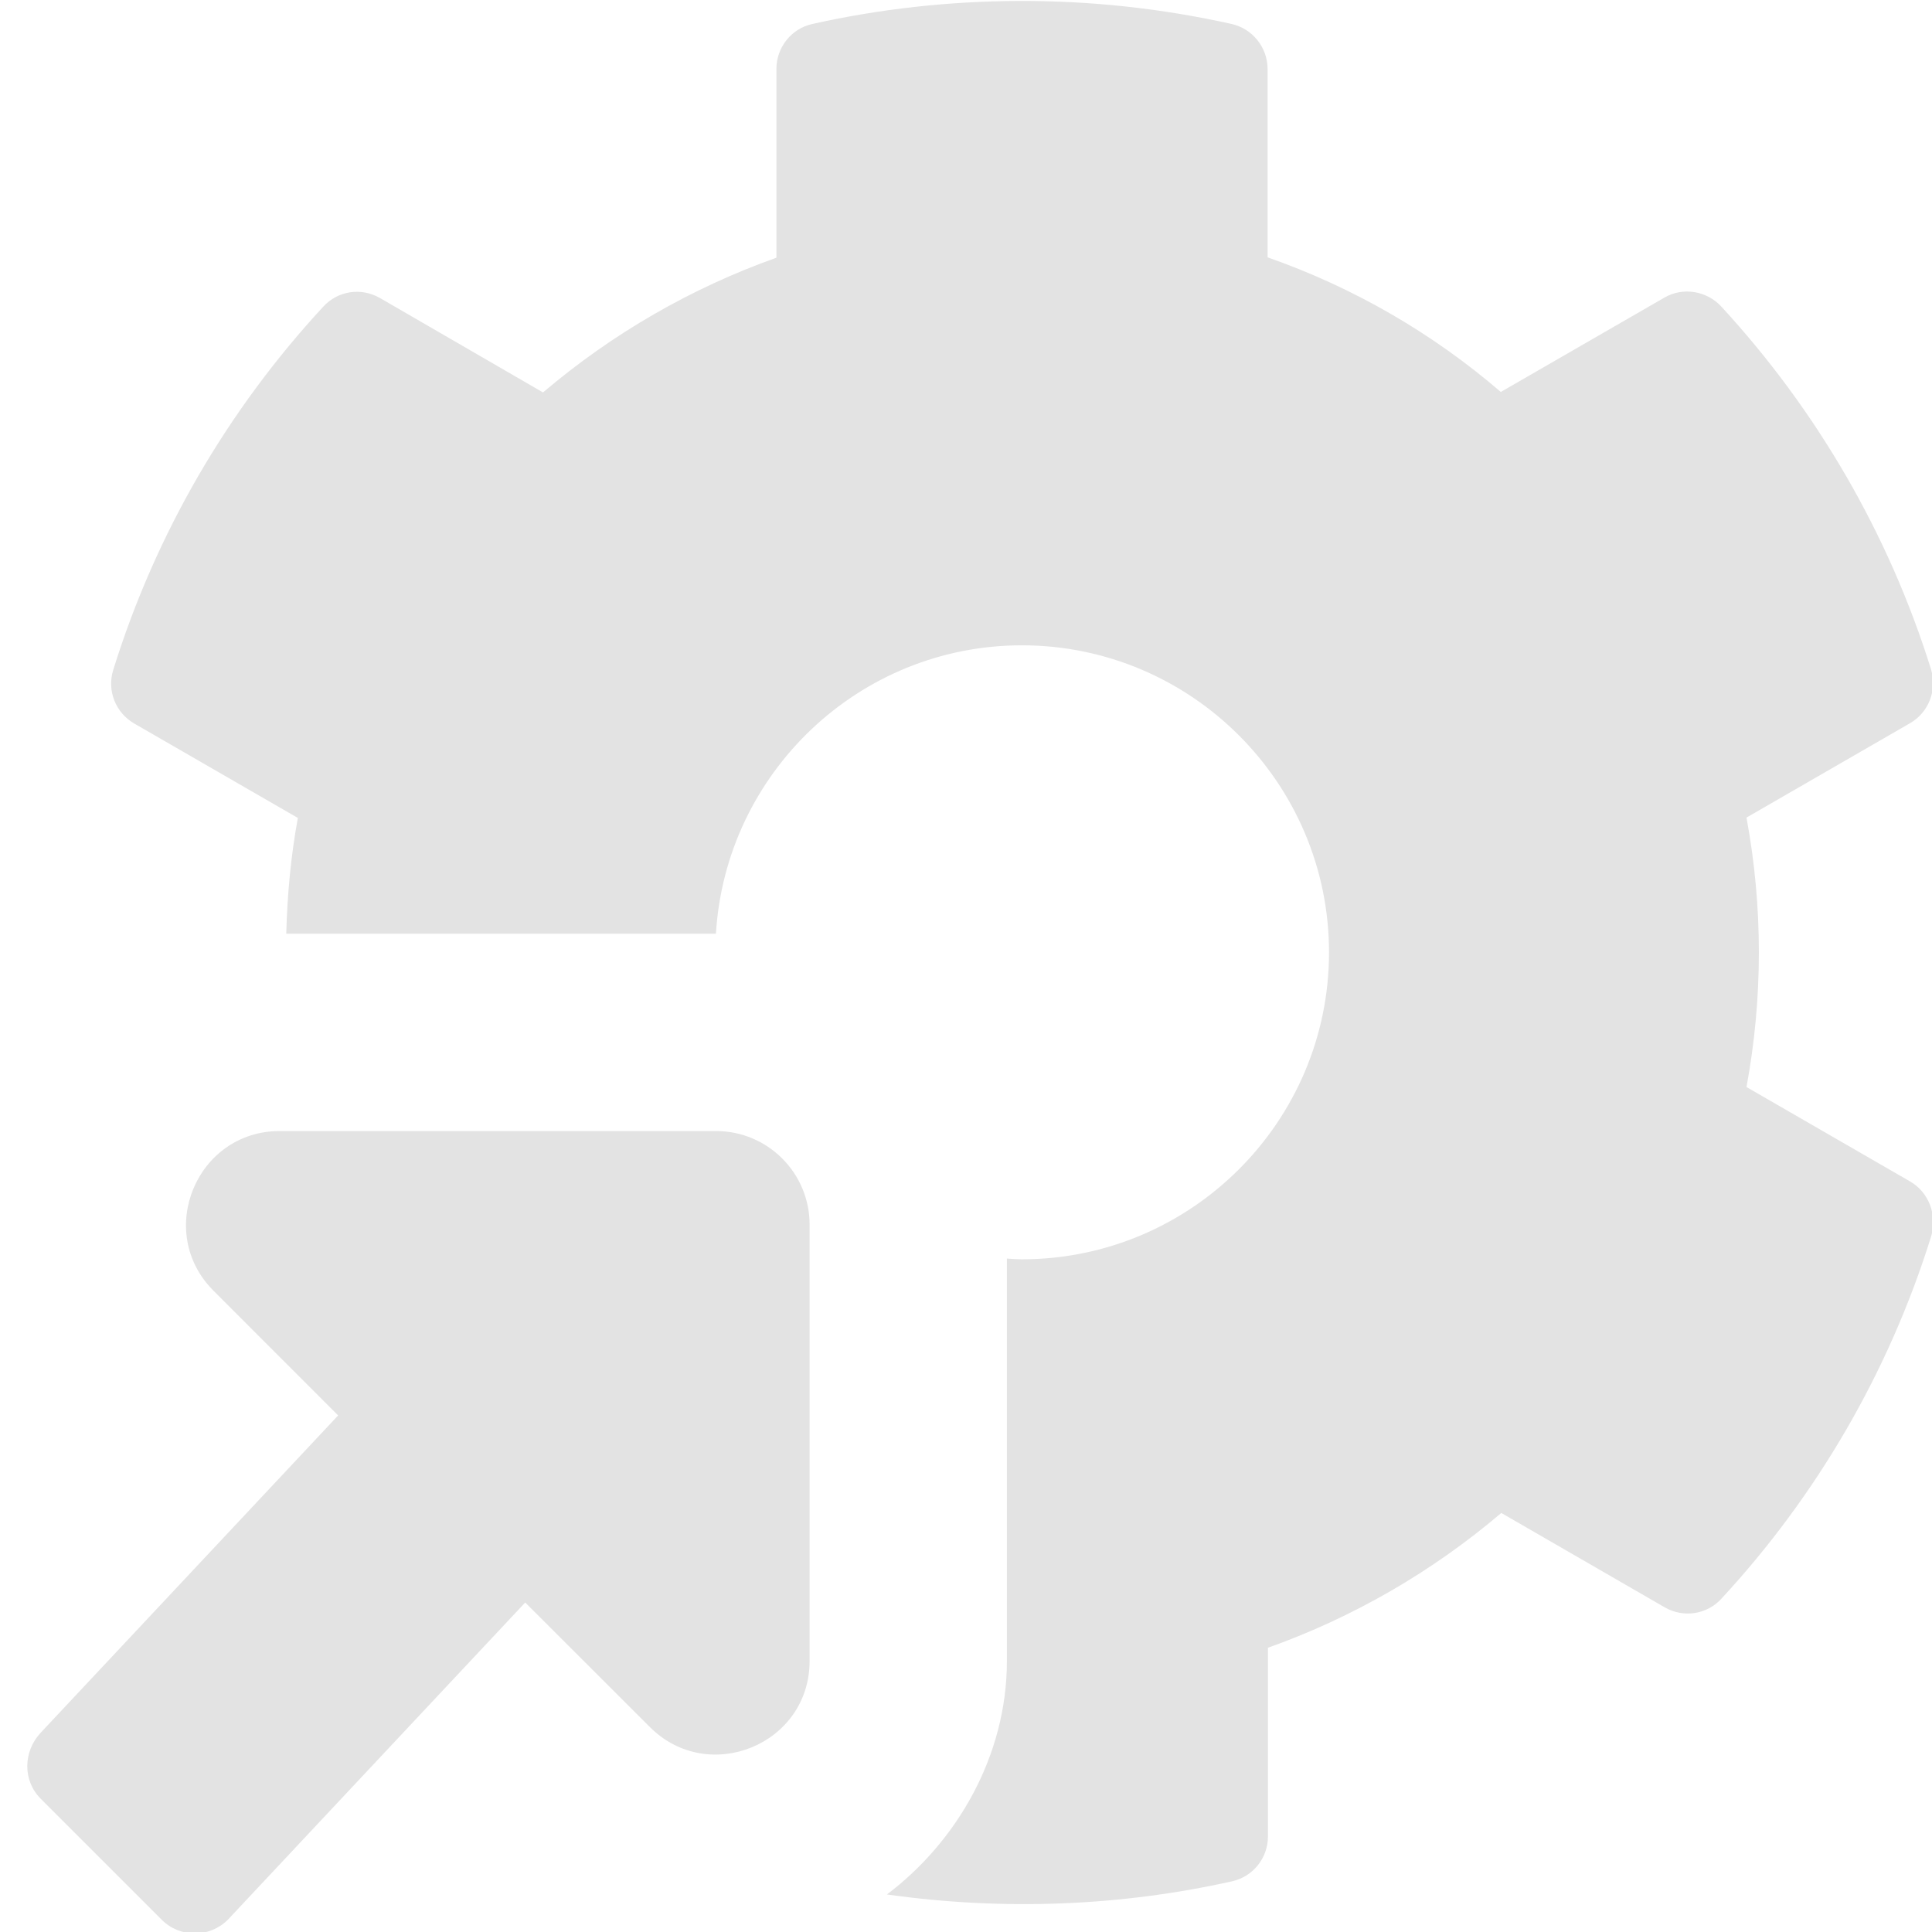 <?xml version="1.0" encoding="UTF-8" standalone="no"?>
<!-- Created with Inkscape (http://www.inkscape.org/) -->

<svg
   xmlns:dc="http://purl.org/dc/elements/1.1/"
   xmlns:cc="http://creativecommons.org/ns#"
   xmlns:rdf="http://www.w3.org/1999/02/22-rdf-syntax-ns#"
   xmlns:svg="http://www.w3.org/2000/svg"
   xmlns="http://www.w3.org/2000/svg"
   xmlns:sodipodi="http://sodipodi.sourceforge.net/DTD/sodipodi-0.dtd"
   xmlns:inkscape="http://www.inkscape.org/namespaces/inkscape"
   width="32"
   height="32"
   viewBox="0 0 8.467 8.467"
   version="1.1"
   id="svg8"
   inkscape:version="0.92.5 (2060ec1f9f, 2020-04-08)"
   sodipodi:docname="go-to-settings_sl.svg">
  <defs
     id="defs2">
    <style
       id="style1399">.cls-1{fill:#e3e3e3;}</style>
    <style
       id="style1399-1">.cls-1{fill:#e3e3e3;}</style>
    <style
       id="style1399-5">.cls-1{fill:#e3e3e3;}</style>
    <style
       id="style1399-8">.cls-1{fill:#e3e3e3;}</style>
    <style
       id="style1399-7">.cls-1{fill:#e3e3e3;}</style>
    <style
       id="style1399-1-5">.cls-1{fill:#e3e3e3;}</style>
    <style
       id="style1399-5-6">.cls-1{fill:#e3e3e3;}</style>
    <style
       id="style1399-8-9">.cls-1{fill:#e3e3e3;}</style>
    <style
       id="style1399-2">.cls-1{fill:#e3e3e3;}</style>
    <style
       id="style1399-1-1">.cls-1{fill:#e3e3e3;}</style>
    <style
       id="style1399-5-5">.cls-1{fill:#e3e3e3;}</style>
    <style
       id="style1399-8-99">.cls-1{fill:#e3e3e3;}</style>
  </defs>
  <sodipodi:namedview
     id="base"
     pagecolor="#ffffff"
     bordercolor="#666666"
     borderopacity="1.0"
     inkscape:pageopacity="0.0"
     inkscape:pageshadow="2"
     inkscape:zoom="3.9999998"
     inkscape:cx="-51.69761"
     inkscape:cy="35.533966"
     inkscape:document-units="mm"
     inkscape:current-layer="svg8"
     showgrid="false"
     units="px"
     inkscape:window-width="1920"
     inkscape:window-height="1043"
     inkscape:window-x="0"
     inkscape:window-y="120"
     inkscape:window-maximized="1">
    <sodipodi:guide
       position="8.467,0"
       orientation="-32,0"
       id="guide854"
       inkscape:locked="false" />
    <sodipodi:guide
       position="8.467,8.467"
       orientation="0,-32"
       id="guide856"
       inkscape:locked="false" />
    <sodipodi:guide
       position="0,8.467"
       orientation="1,6.123234e-17"
       id="guide858"
       inkscape:locked="false" />
  </sodipodi:namedview>
  <path
     style="fill:#e3e3e3;fill-opacity:1;stroke-width:0.063"
     d="M 16.857 0.016 C 15.693 0.019 14.543 0.149 13.436 0.396 C 13.086 0.472 12.84 0.785 12.84 1.141 L 12.84 4.262 C 11.431 4.763 10.123 5.519 8.98 6.49 L 6.283 4.928 C 5.972 4.75 5.585 4.808 5.344 5.074 C 3.776 6.769 2.577 8.812 1.873 11.078 C 1.765 11.421 1.912 11.789 2.223 11.967 L 4.926 13.527 C 4.809 14.16 4.751 14.801 4.734 15.441 L 11.84 15.441 C 12 12.786 14.206 10.672 16.9 10.672 C 19.699 10.672 21.979 12.951 21.979 15.75 C 21.979 18.549 19.699 20.826 16.9 20.826 C 16.817 20.826 16.735 20.818 16.652 20.814 L 16.652 27.467 C 16.652 29.045 15.818 30.463 14.668 31.33 C 16.601 31.604 18.545 31.522 20.373 31.113 C 20.722 31.037 20.969 30.727 20.969 30.371 L 20.969 27.25 C 22.378 26.749 23.686 25.992 24.828 25.021 L 27.531 26.582 C 27.842 26.76 28.23 26.702 28.471 26.436 C 30.038 24.741 31.237 22.699 31.941 20.434 C 32.037 20.085 31.897 19.715 31.586 19.537 L 28.883 17.977 C 29.156 16.504 29.156 14.994 28.883 13.521 L 31.586 11.961 C 31.897 11.783 32.037 11.415 31.936 11.072 C 31.231 8.813 30.032 6.769 28.465 5.068 C 28.224 4.808 27.83 4.744 27.525 4.922 L 24.82 6.482 C 23.684 5.505 22.378 4.751 20.963 4.256 L 20.963 1.141 C 20.963 0.785 20.714 0.473 20.365 0.396 C 19.201 0.136 18.022 0.012 16.857 0.016 z M 4.625 18.705 C 3.251 18.705 2.557 20.372 3.531 21.346 L 5.592 23.408 L 0.674 28.654 C 0.382 28.966 0.372 29.446 0.674 29.748 L 2.674 31.748 C 2.976 32.05 3.466 32.05 3.768 31.748 L 8.686 26.502 L 10.748 28.562 C 11.717 29.531 13.389 28.851 13.389 27.469 L 13.389 20.252 C 13.389 19.398 12.696 18.705 11.842 18.705 L 4.625 18.705 z "
     transform="scale(0.265)"
     id="path818" />
</svg>
